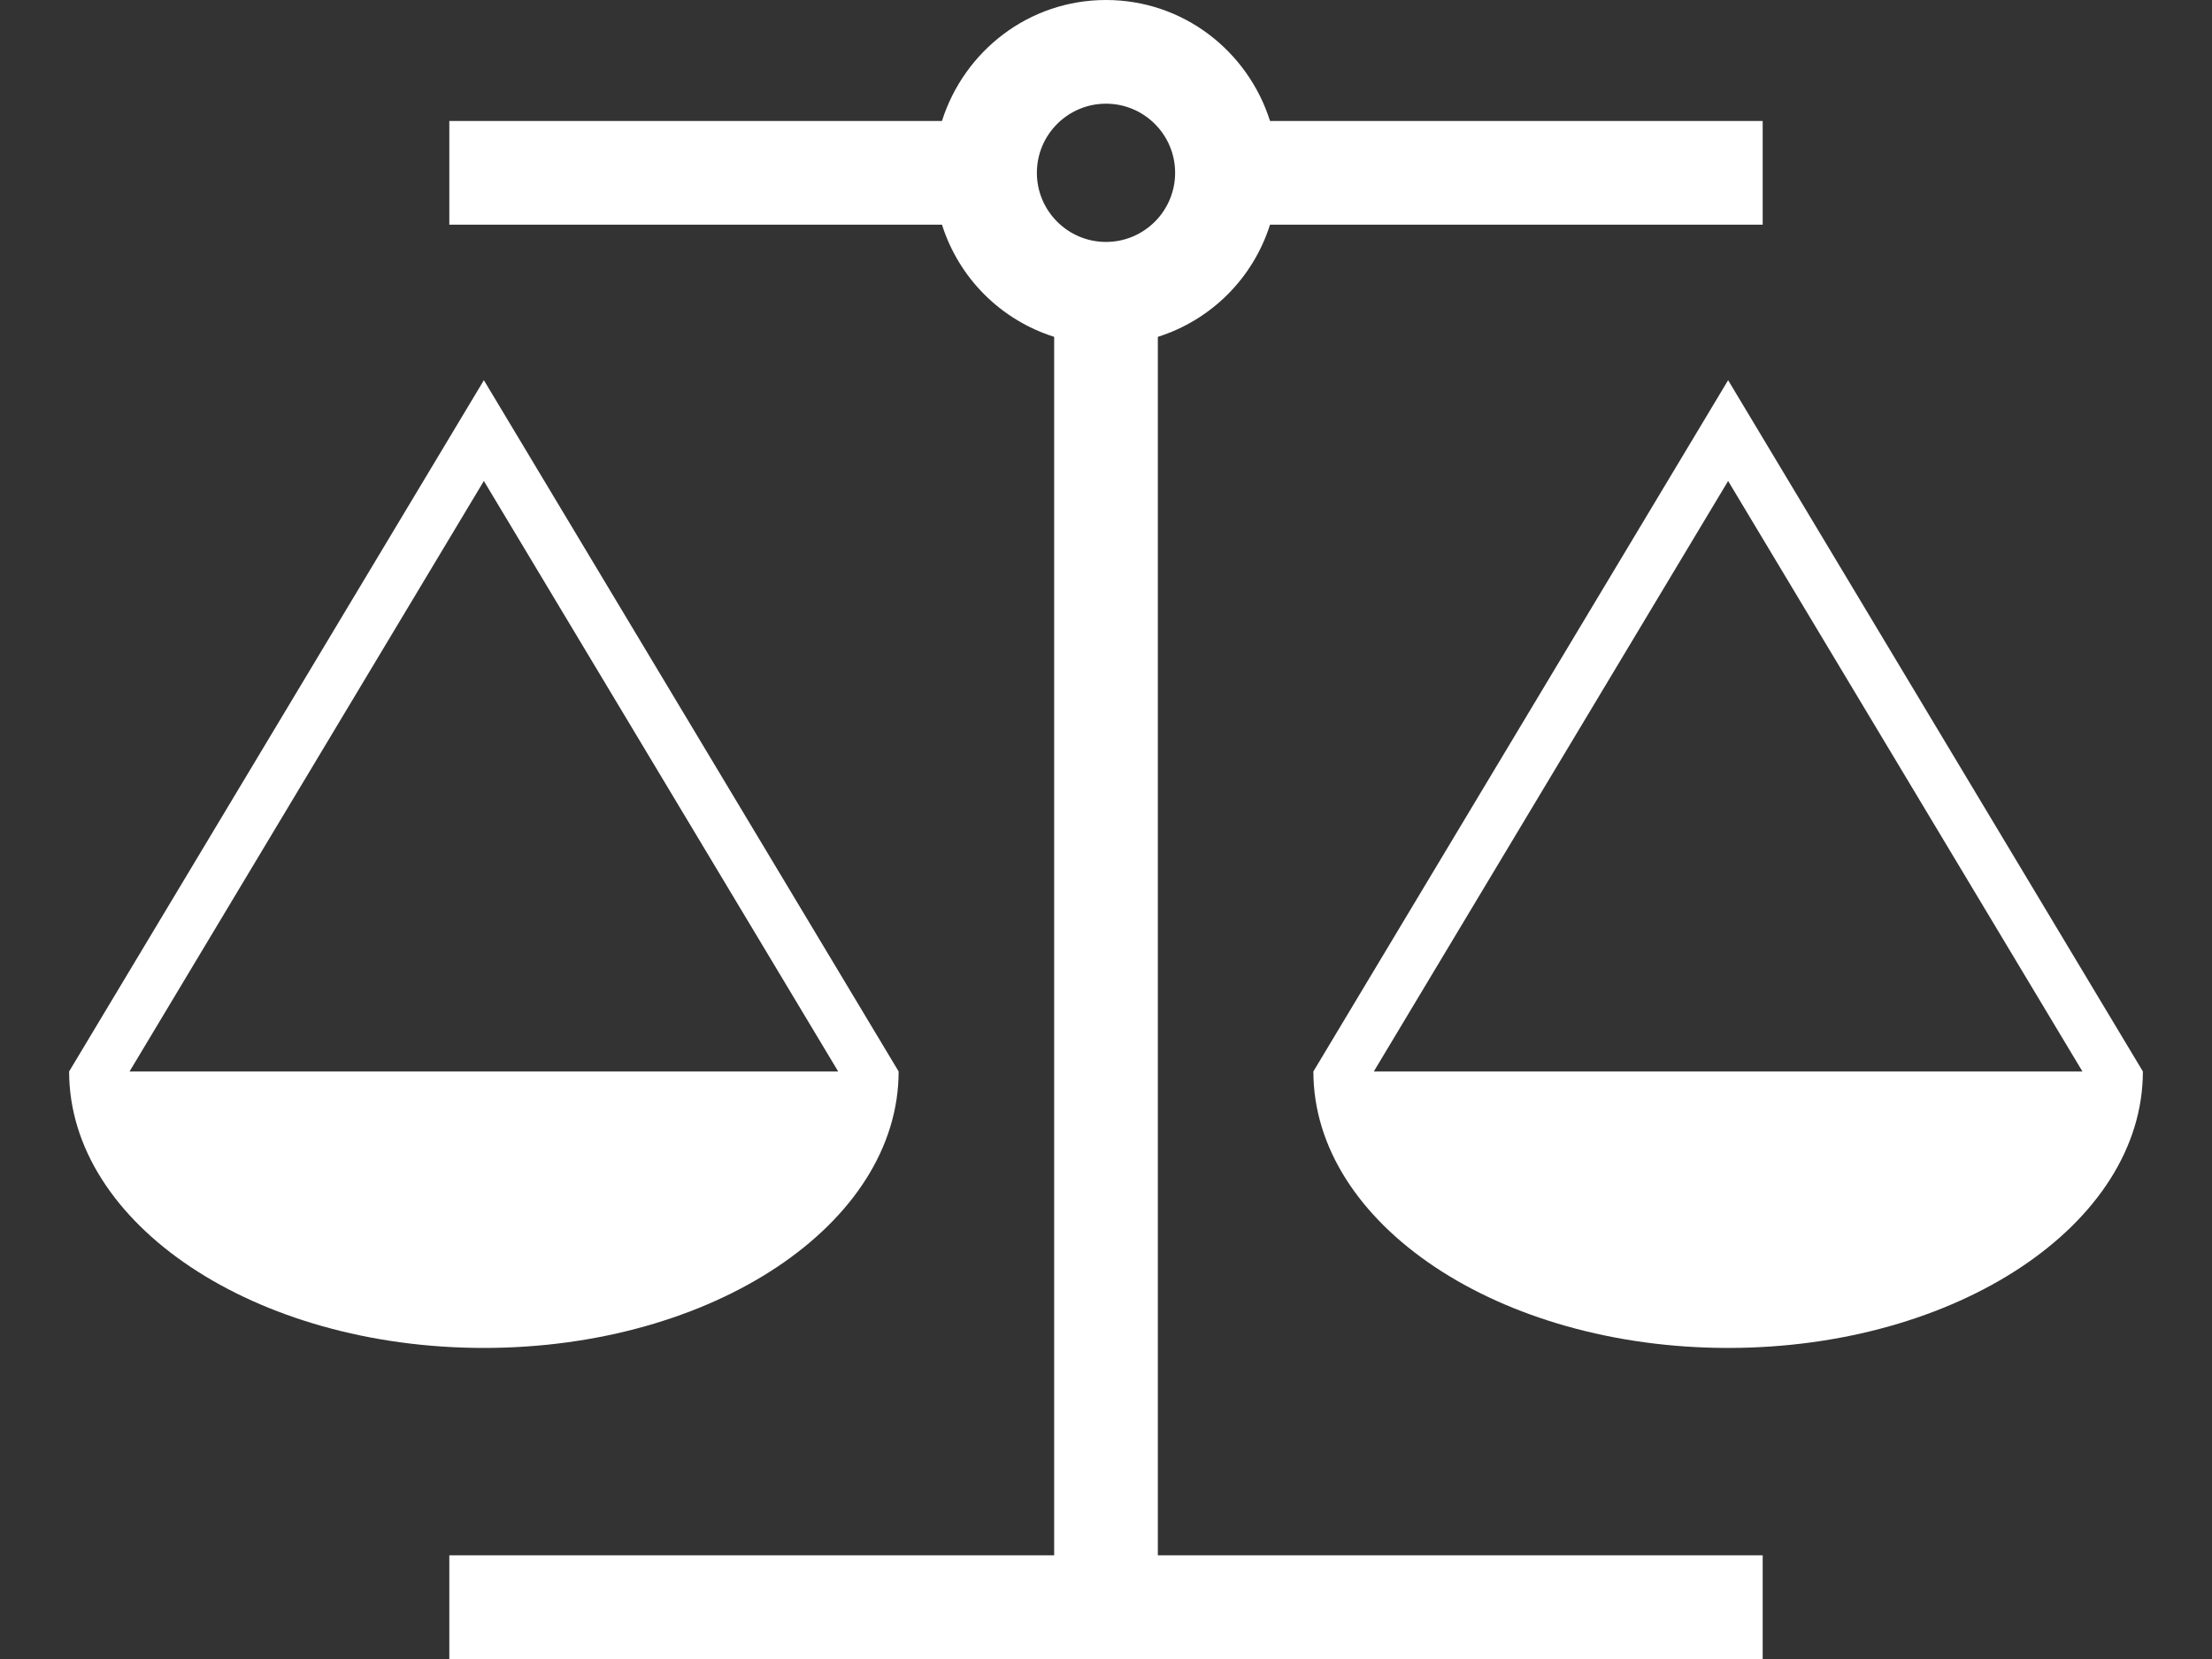 <?xml version="1.0" encoding="UTF-8"?>
<svg width="64px" height="48px" viewBox="0 0 64 48" version="1.1" xmlns="http://www.w3.org/2000/svg" xmlns:xlink="http://www.w3.org/1999/xlink">
    <rect x="0" y="0" width="64" height="48" fill="#333333" stroke="none"/>
    <!-- Generator: Sketch 52.2 (67145) - http://www.bohemiancoding.com/sketch -->
    <title>About - Provable Fair - Small</title>
    <desc>Created with Sketch.</desc>
    <g id="About---Provable-Fair---Small" stroke="none" stroke-width="1" fill="none" fill-rule="evenodd">
        <g>
            <polygon id="Fill-1" points="0 48 64 48 64 0 0 0"></polygon>
            <g id="Group-8" transform="translate(2, 0)" fill="#FFFFFF">
                <path d="M30,3 C31.103,3 32,3.897 32,5 C32,6.103 31.103,7 30,7 C28.897,7 28,6.103 28,5 C28,3.897 28.897,3 30,3 Z M31.5,9.746 C33.047,9.256 34.256,8.047 34.746,6.5 L49,6.5 L49,3.5 L34.746,3.5 C34.105,1.477 32.235,0 30,0 C27.765,0 25.895,1.477 25.254,3.5 L11,3.5 L11,6.5 L25.254,6.5 C25.744,8.047 26.953,9.256 28.5,9.746 L28.5,45 L11,45 L11,48 L49,48 L49,45 L31.5,45 L31.5,9.746 Z" id="Fill-2"></path>
                <path d="M1.749,31 L12,13.916 L22.251,31 L1.749,31 Z M24,31 L12,11 L0,31 C0,35.418 5.373,39 12,39 C18.627,39 24,35.418 24,31 Z" id="Fill-4"></path>
                <path d="M37.749,31 L48,13.916 L58.251,31 L37.749,31 Z M48,11 L36,31 C36,35.418 41.373,39 48,39 C54.627,39 60,35.418 60,31 L48,11 Z" id="Fill-6"></path>
            </g>
        </g>
    </g>
</svg>